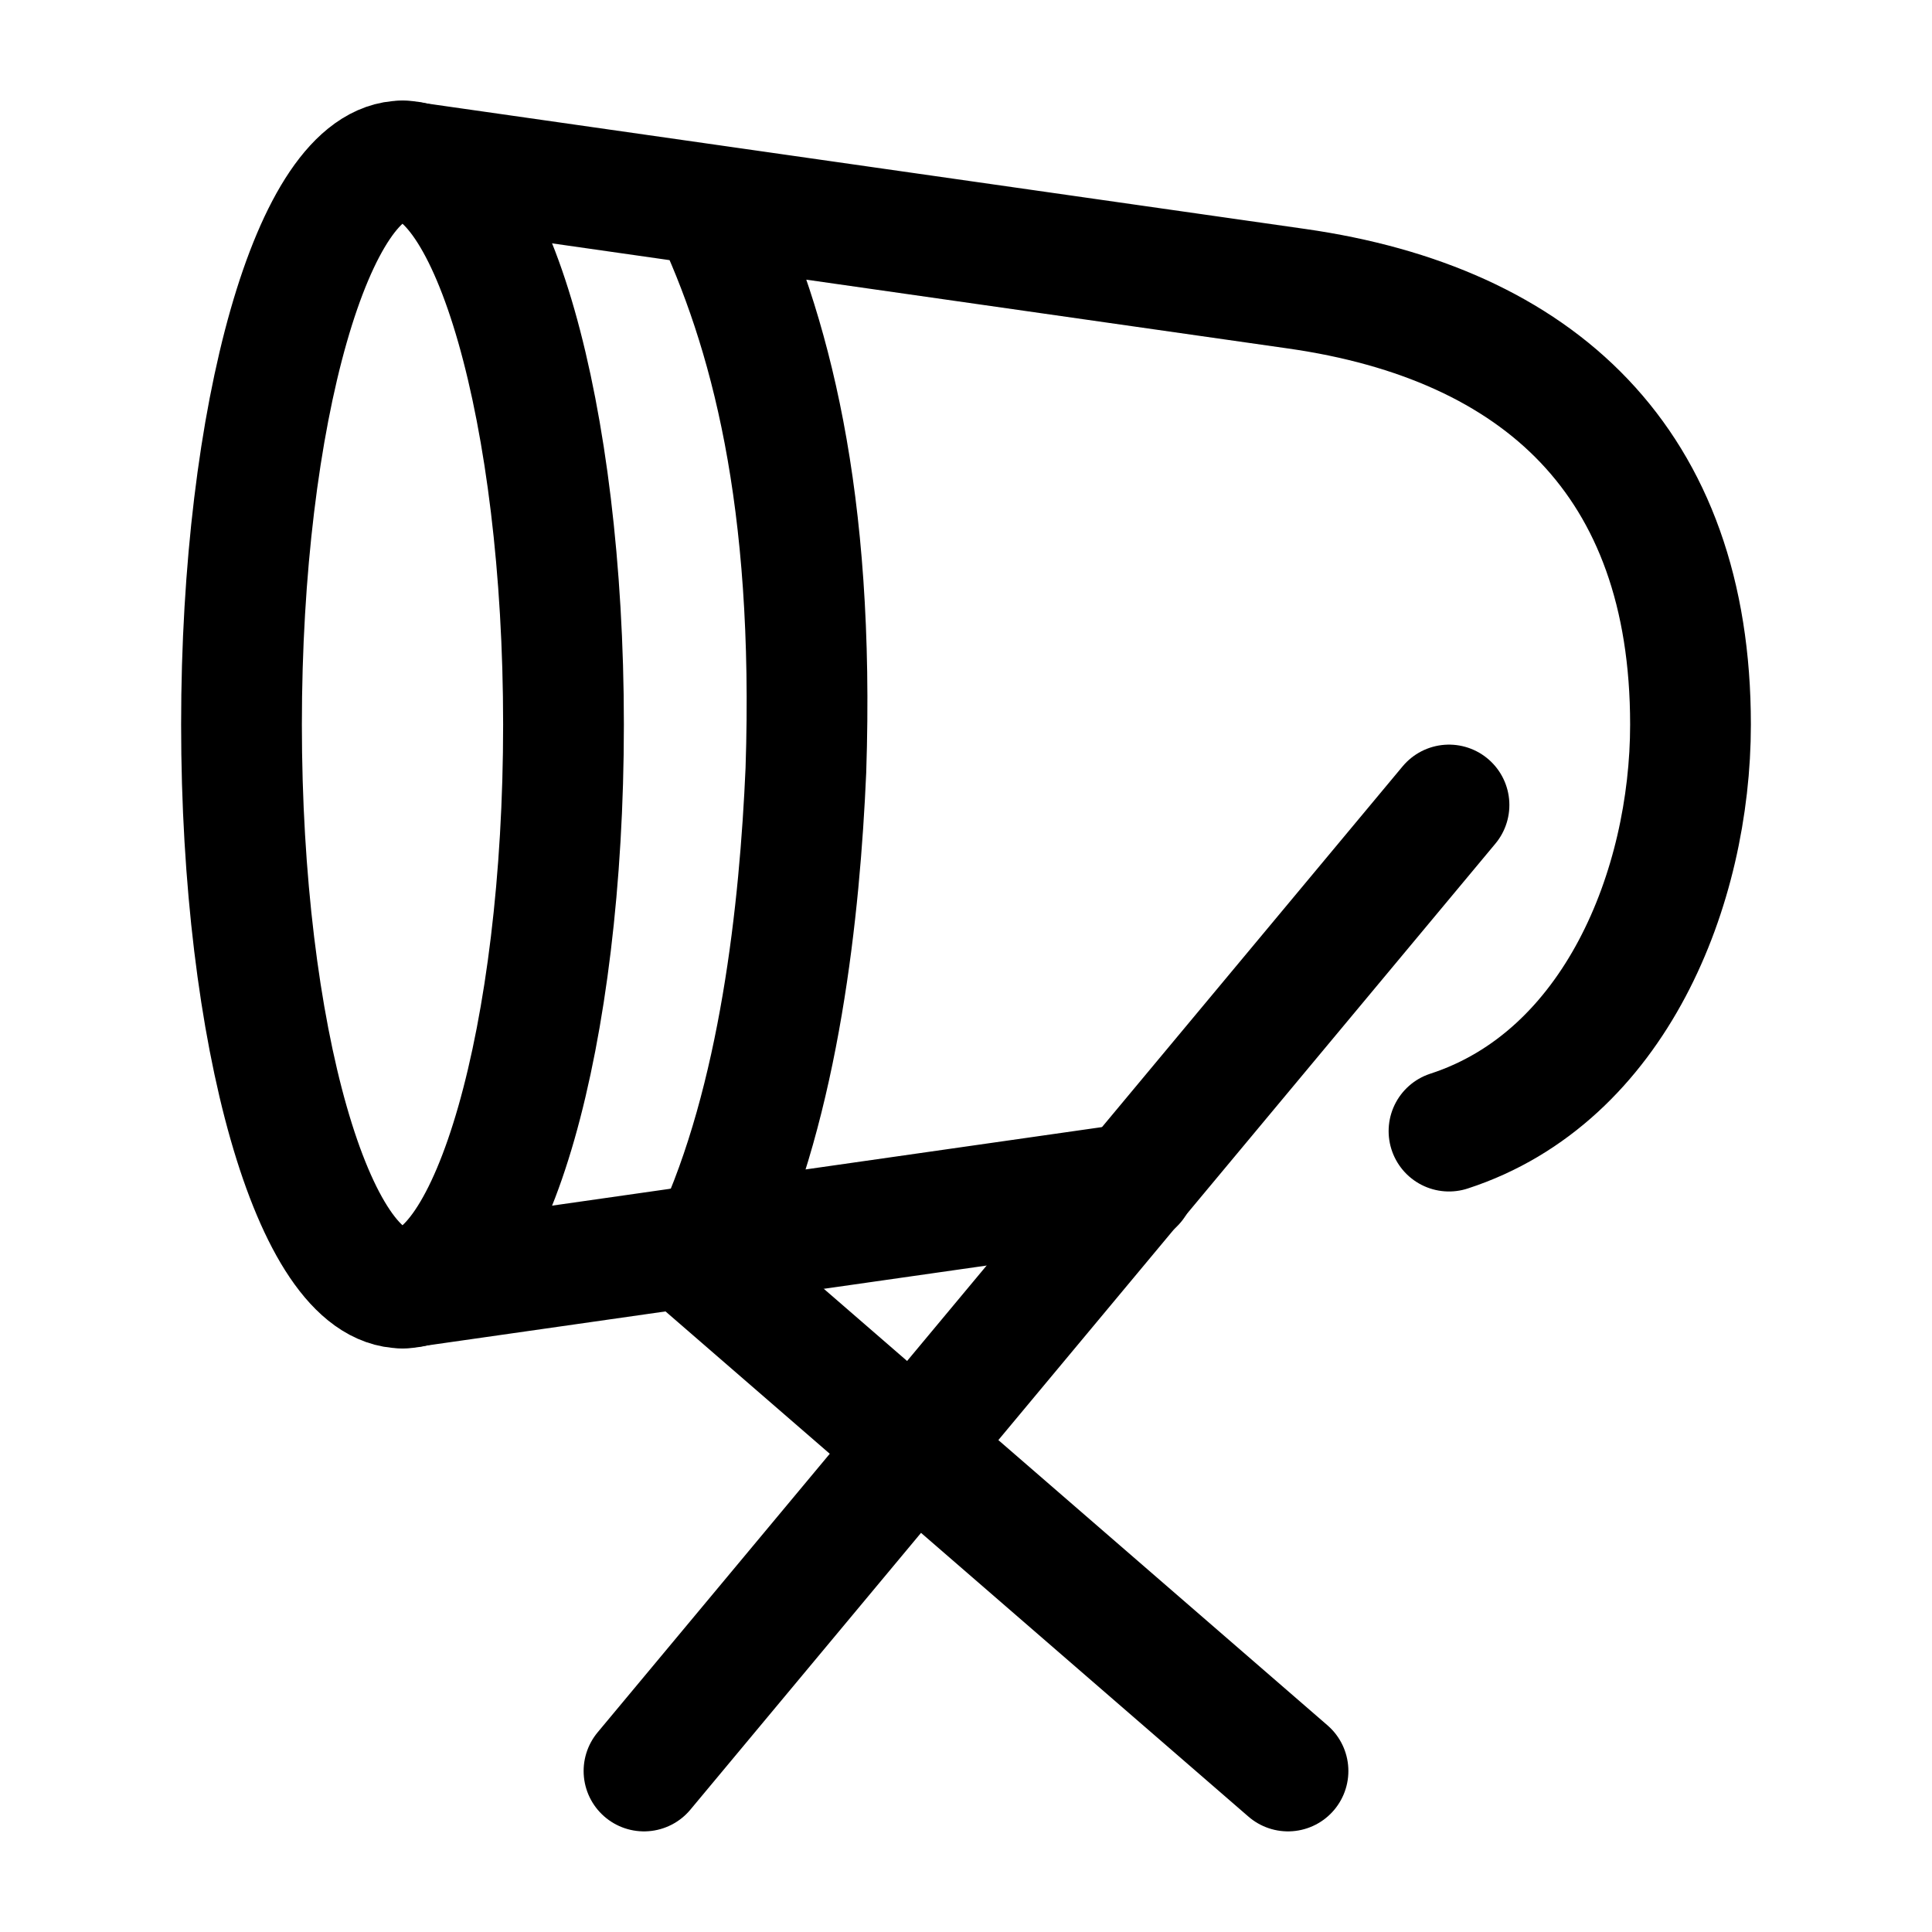 <svg width="24" height="24" viewBox="0 0 24 24" fill="none" xmlns="http://www.w3.org/2000/svg">
    <path d="M5 16C6.105 16 7 12.866 7 9C7 5.134 6.105 2 5 2C3.895 2 3 5.134 3 9C3 12.866 3.895 16 5 16Z" stroke="currentColor" stroke-width="1.5"/>
    <path d="M8.5 15.5L16 22M8 22L18 10" stroke="currentColor" stroke-width="1.5" stroke-linecap="round" stroke-linejoin="round"/>
    <path d="M5 2L16.11 3.587C19.113 4.016 21 5.736 21 9C21 11.022 20.065 13.38 18 14.051M5 16L14.094 14.701M8.832 2.547C9.566 4.096 10.123 6.182 10.011 9.569C9.936 11.286 9.687 13.662 8.855 15.449" stroke="currentColor" stroke-width="1.5" stroke-linecap="round" stroke-linejoin="round"/>
</svg>

